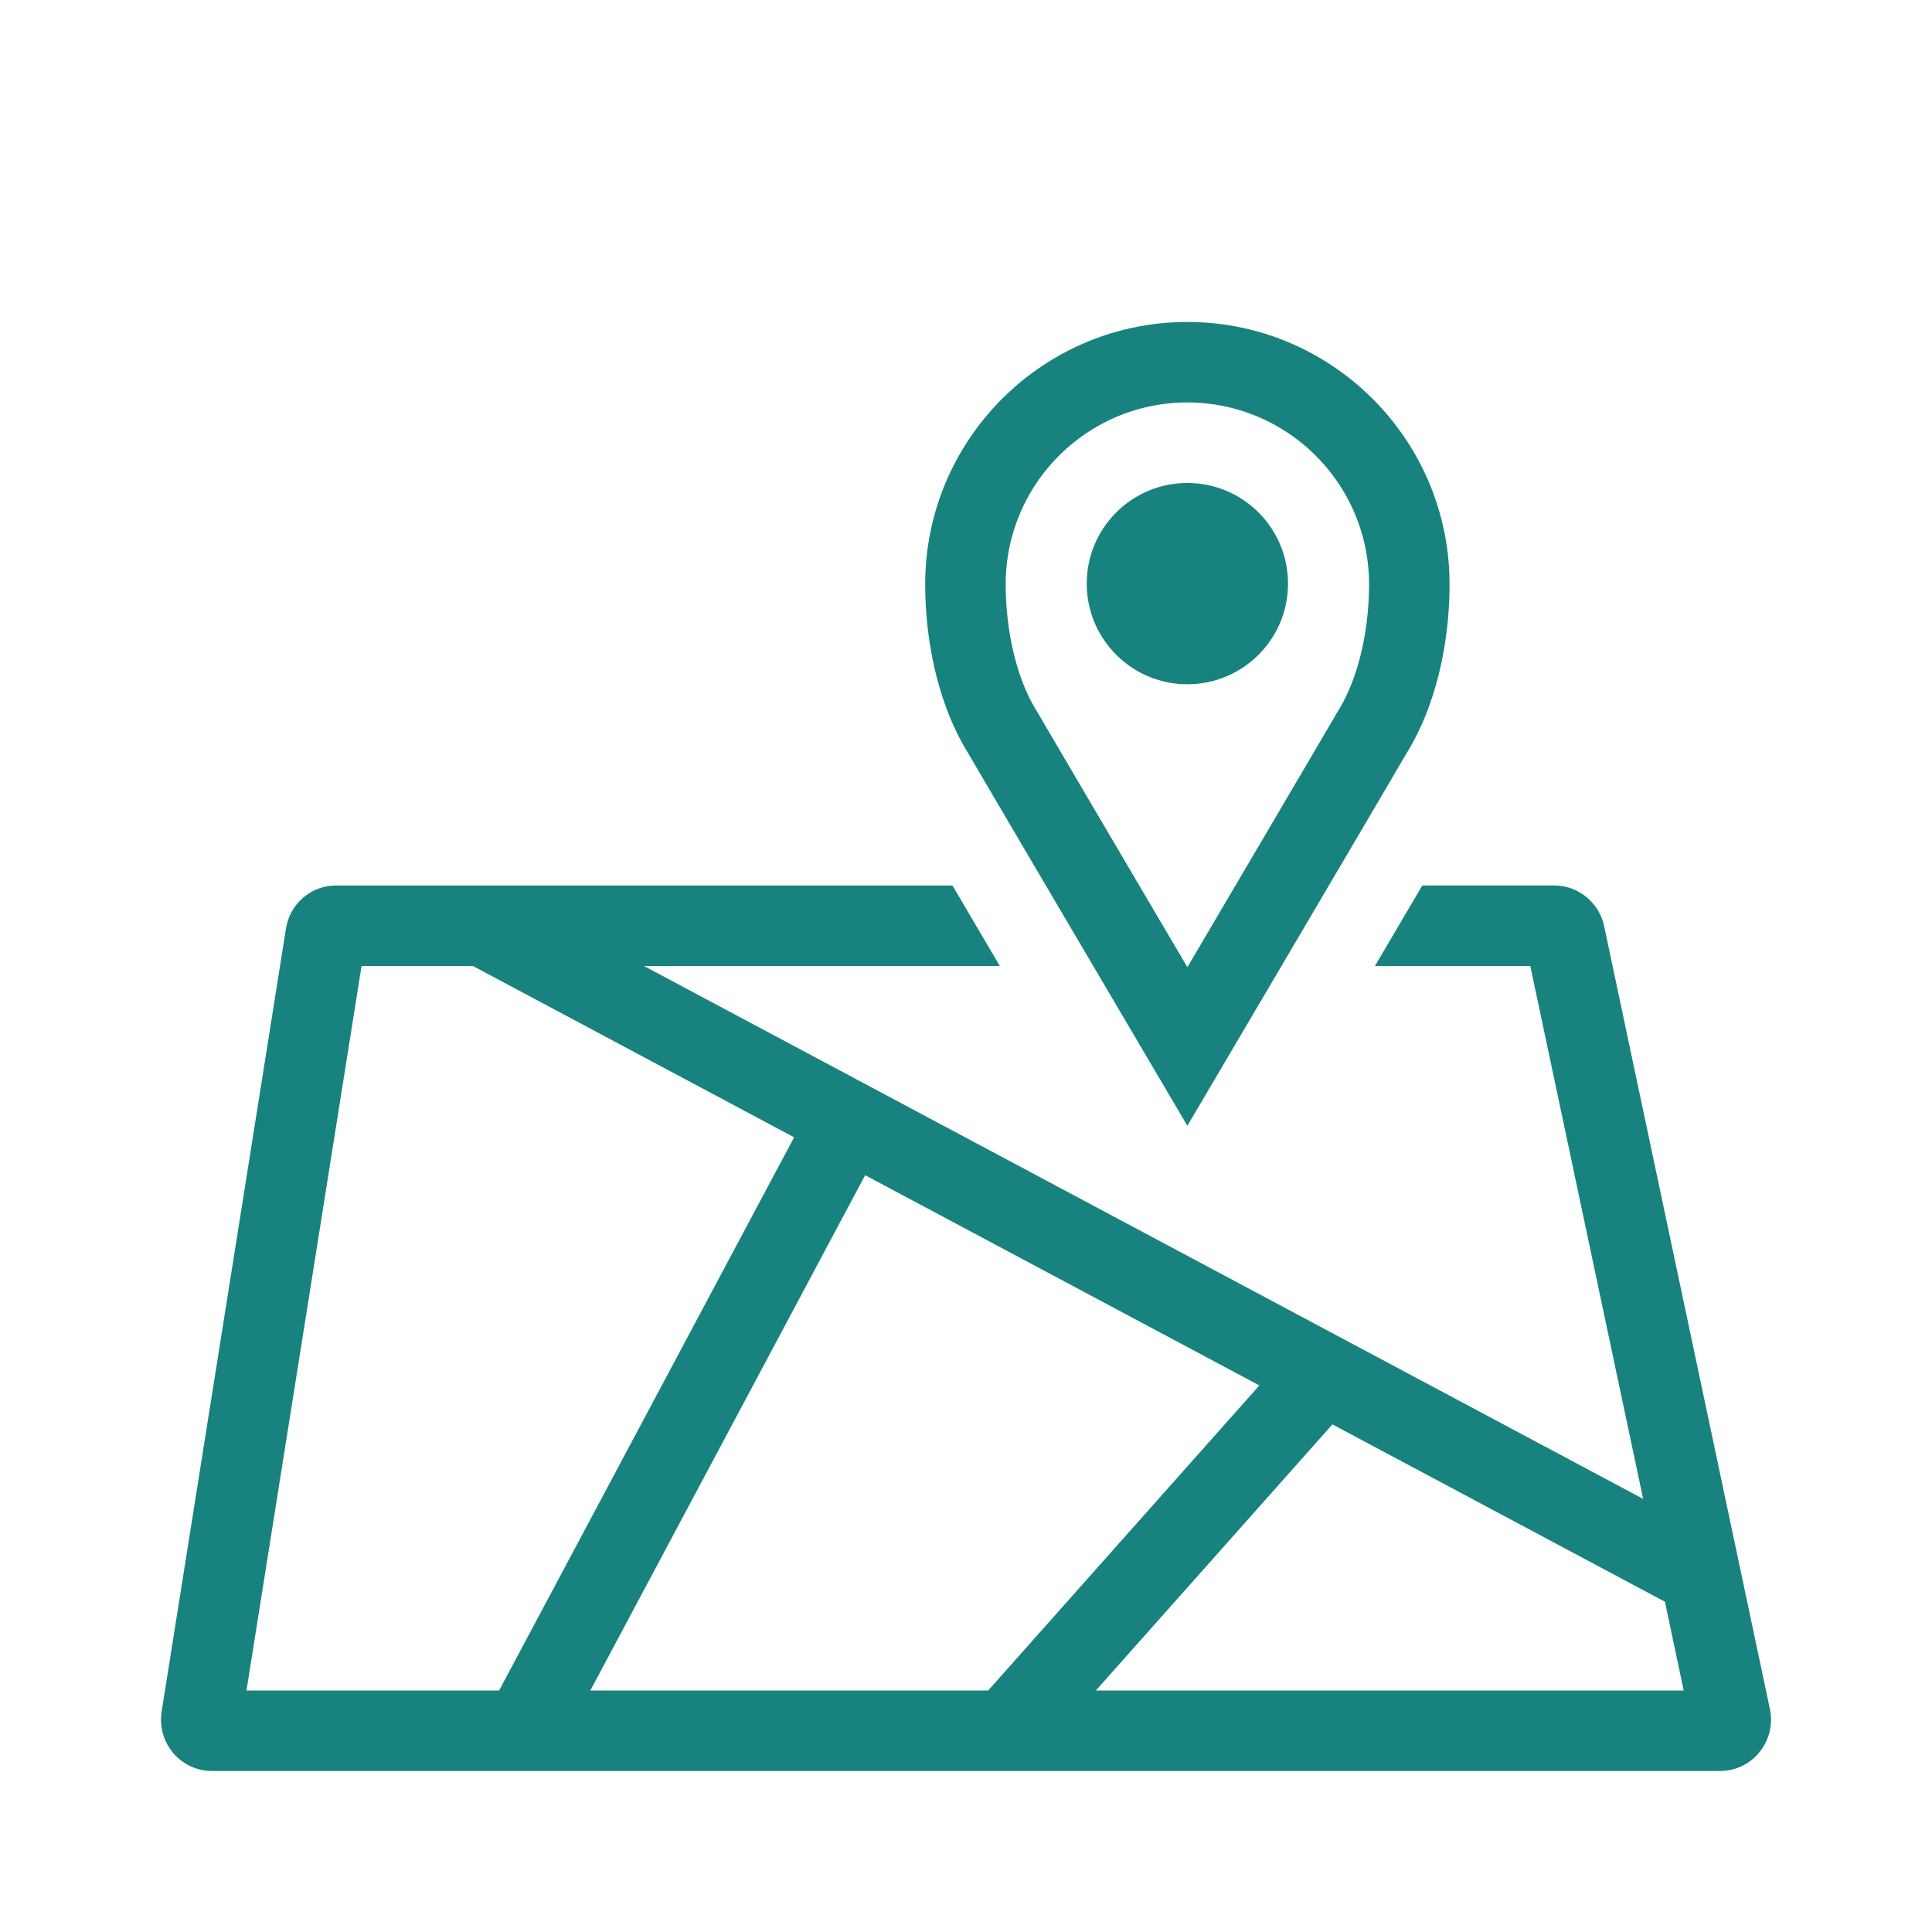 <?xml version="1.0" encoding="UTF-8"?>
<svg xmlns="http://www.w3.org/2000/svg" viewBox="0 0 192 192" width="32" height="32"><path d="M108 57.999c0-5.523 4.477-10 10-10s10 4.477 10 10-4.477 10-10 10-10-4.477-10-10zM96.196 74.82c-2.701-4.352-4.25-10.459-4.25-16.768 0-14.366 11.688-26.054 26.054-26.054s26.054 11.688 26.054 26.054c0 6.31-1.548 12.416-4.25 16.768-3.246 5.563-18.207 30.952-18.358 31.209L118 111.878l-3.446-5.848c-.151-.257-15.112-25.645-18.358-31.209zm3.75-16.768c0 4.805 1.147 9.509 3.068 12.582l.063.105c2.22 3.807 10.247 17.44 14.923 25.379 4.676-7.94 12.703-21.572 14.923-25.38l.063-.104c1.921-3.073 3.068-7.777 3.068-12.582 0-9.955-8.099-18.054-18.054-18.054s-18.054 8.099-18.054 18.054zm74.908 116.074a5.02 5.02 0 0 1-3.913 1.873H21.059a5.033 5.033 0 0 1-3.83-1.772 5.138 5.138 0 0 1-1.165-4.148L28.416 92.3c.395-2.49 2.496-4.3 4.994-4.3h61.245l4.707 8H64l99.293 52.956L152.08 96h-15.442l4.707-8h13.127c2.372 0 4.452 1.7 4.947 4.043l16.468 77.776a5.124 5.124 0 0 1-1.033 4.308zM49.6 168l29.32-54.976L47 96H35.93l-11.434 72H49.6zm48.604 0l26.95-30.318-39.175-20.893L58.667 168h39.537zm69.12 0l-1.867-8.823-33.042-17.623L108.907 168h58.418z" style="fill: #18837e;"/></svg>
